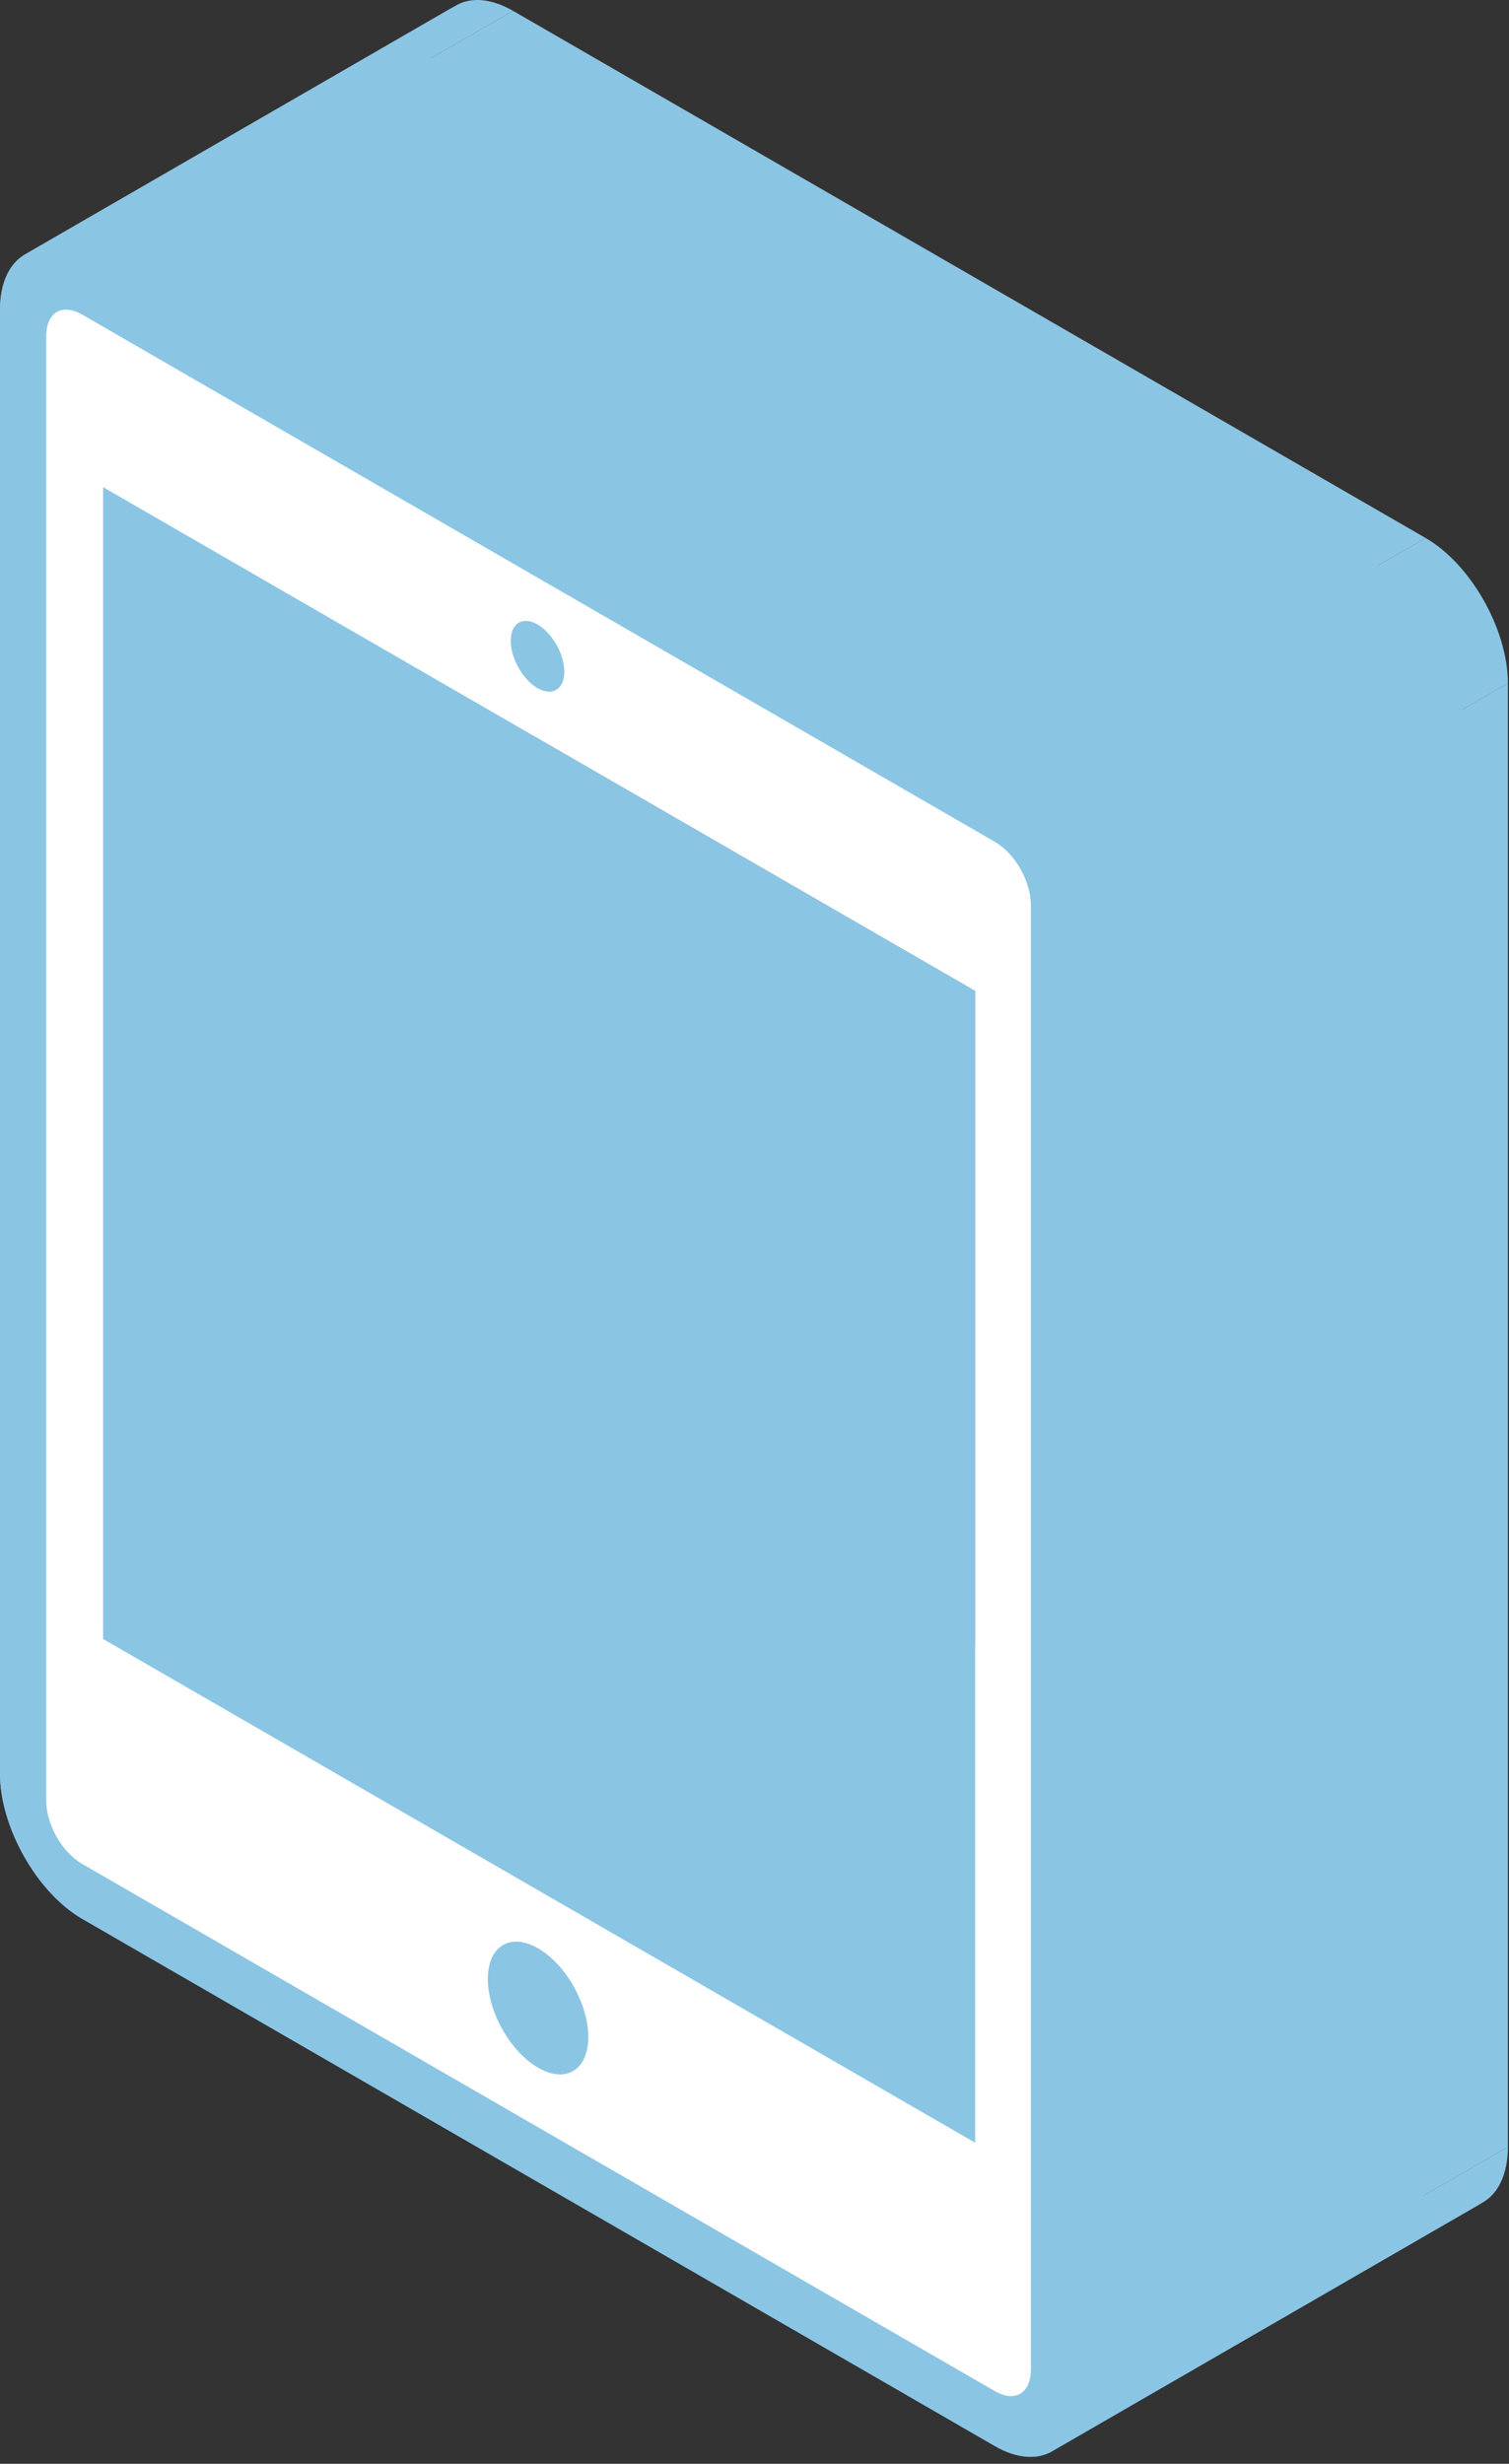 <svg width="182" height="297" viewBox="0 0 182 297" fill="none" xmlns="http://www.w3.org/2000/svg">
<rect x="0" y="0" width="182" height="297" fill="#333333" stroke="none"/>
<path fill-rule="evenodd" clip-rule="evenodd" d="M70.954 245.557L122.915 215.557L70.954 245.557Z" fill="#8BC5E4"/>
<path fill-rule="evenodd" clip-rule="evenodd" d="M68.061 80.977L120.023 50.977L68.061 80.977Z" fill="#8BC5E4"/>
<path fill-rule="evenodd" clip-rule="evenodd" d="M12.436 58.722L117.615 119.447L169.576 89.447L64.398 28.722L12.436 58.722Z" fill="#8BC5E4"/>
<path fill-rule="evenodd" clip-rule="evenodd" d="M117.615 119.447V258.297L169.576 228.297V89.447L117.615 119.447Z" fill="#8BC5E4"/>
<path fill-rule="evenodd" clip-rule="evenodd" d="M117.615 258.297L12.436 197.572L64.398 167.572L169.576 228.297L117.615 258.297Z" fill="#8BC5E4"/>
<path fill-rule="evenodd" clip-rule="evenodd" d="M12.436 197.572V58.722L64.398 28.722V167.572L12.436 197.572Z" fill="#8BC5E4"/>
<path fill-rule="evenodd" clip-rule="evenodd" d="M12.436 58.722L64.398 28.722L12.436 58.722Z" fill="#8BC5E4"/>
<path fill-rule="evenodd" clip-rule="evenodd" d="M0 37.362V213.802L51.962 183.802V7.362L0 37.362Z" fill="#8BC5E4"/>
<path fill-rule="evenodd" clip-rule="evenodd" d="M9.916 231.307L119.988 294.857L171.949 264.857L61.877 201.307L9.916 231.307Z" fill="#8BC5E4"/>
<path fill-rule="evenodd" clip-rule="evenodd" d="M129.904 288.802V112.362L181.865 82.362V258.802L129.904 288.802Z" fill="#8BC5E4"/>
<path fill-rule="evenodd" clip-rule="evenodd" d="M119.988 94.857L9.916 31.307L61.877 1.307L171.949 64.857L119.988 94.857Z" fill="#8BC5E4"/>
<path fill-rule="evenodd" clip-rule="evenodd" d="M9.916 31.307L61.877 1.307L9.916 31.307Z" fill="#8BC5E4"/>
<path fill-rule="evenodd" clip-rule="evenodd" d="M9.916 37.927L119.988 101.477L171.949 71.477L61.877 7.927L9.916 37.927Z" fill="#8BC5E4"/>
<path fill-rule="evenodd" clip-rule="evenodd" d="M124.335 109.147V285.587L176.297 255.587V79.147L124.335 109.147Z" fill="#8BC5E4"/>
<path fill-rule="evenodd" clip-rule="evenodd" d="M119.988 288.237L9.916 224.687L61.877 194.687L171.949 258.237L119.988 288.237Z" fill="#8BC5E4"/>
<path fill-rule="evenodd" clip-rule="evenodd" d="M5.568 217.017V40.577L57.53 10.577V187.017L5.568 217.017Z" fill="#8BC5E4"/>
<path fill-rule="evenodd" clip-rule="evenodd" d="M9.916 37.927L61.877 7.927L9.916 37.927Z" fill="#8BC5E4"/>
<path fill-rule="evenodd" clip-rule="evenodd" d="M70.953 245.557C70.953 247.467 70.329 248.84 69.31 249.537L121.271 219.537C122.29 218.84 122.915 217.467 122.915 215.557L70.953 245.557Z" fill="#8BC5E4"/>
<path fill-rule="evenodd" clip-rule="evenodd" d="M69.31 249.537C68.206 250.292 66.638 250.256 64.9 249.252L116.861 219.252C118.6 220.256 120.167 220.292 121.271 219.537L69.31 249.537Z" fill="#8BC5E4"/>
<path fill-rule="evenodd" clip-rule="evenodd" d="M64.9 249.252C61.557 247.322 58.838 242.542 58.838 238.562L110.799 208.562C110.799 212.542 113.519 217.322 116.862 219.252L64.9 249.252Z" fill="#8BC5E4"/>
<path fill-rule="evenodd" clip-rule="evenodd" d="M58.838 238.562C58.838 236.652 59.47 235.187 60.613 234.497L112.575 204.497C111.432 205.187 110.799 206.652 110.799 208.562L58.838 238.562Z" fill="#8BC5E4"/>
<path fill-rule="evenodd" clip-rule="evenodd" d="M60.613 234.497C61.748 233.802 63.289 233.932 64.9 234.862L116.862 204.862C115.251 203.932 113.709 203.802 112.575 204.497L60.613 234.497Z" fill="#8BC5E4"/>
<path fill-rule="evenodd" clip-rule="evenodd" d="M64.9 234.862C66.502 235.787 68.044 237.437 69.178 239.442L121.14 209.442C120.005 207.437 118.464 205.787 116.861 204.862L64.9 234.862Z" fill="#8BC5E4"/>
<path fill-rule="evenodd" clip-rule="evenodd" d="M69.178 239.442C70.321 241.452 70.954 243.647 70.954 245.557L122.915 215.557C122.915 213.647 122.283 211.452 121.14 209.442L69.178 239.442Z" fill="#8BC5E4"/>
<path fill-rule="evenodd" clip-rule="evenodd" d="M68.061 80.977C68.061 81.995 67.728 82.728 67.184 83.101L119.146 53.101C119.689 52.728 120.023 51.995 120.023 50.977L68.061 80.977Z" fill="#8BC5E4"/>
<path fill-rule="evenodd" clip-rule="evenodd" d="M67.184 83.101C66.595 83.505 65.758 83.487 64.831 82.952L116.792 52.952C117.72 53.487 118.556 53.505 119.145 53.101L67.184 83.101Z" fill="#8BC5E4"/>
<path fill-rule="evenodd" clip-rule="evenodd" d="M64.831 82.952C63.047 81.922 61.601 79.367 61.601 77.247L113.562 47.247C113.562 49.367 115.008 51.922 116.792 52.952L64.831 82.952Z" fill="#8BC5E4"/>
<path fill-rule="evenodd" clip-rule="evenodd" d="M61.601 77.247C61.601 76.227 61.938 75.452 62.545 75.082L114.506 45.082C113.9 45.452 113.562 46.227 113.562 47.247L61.601 77.247Z" fill="#8BC5E4"/>
<path fill-rule="evenodd" clip-rule="evenodd" d="M62.544 75.082C63.151 74.712 63.973 74.777 64.831 75.272L116.792 45.272C115.935 44.777 115.112 44.712 114.506 45.082L62.544 75.082Z" fill="#8BC5E4"/>
<path fill-rule="evenodd" clip-rule="evenodd" d="M64.831 75.272C65.688 75.767 66.511 76.652 67.117 77.722L119.078 47.722C118.472 46.652 117.649 45.767 116.792 45.272L64.831 75.272Z" fill="#8BC5E4"/>
<path fill-rule="evenodd" clip-rule="evenodd" d="M67.117 77.722C67.723 78.792 68.061 79.957 68.061 80.977L120.023 50.977C120.023 49.957 119.685 48.792 119.079 47.722L67.117 77.722Z" fill="#8BC5E4"/>
<path fill-rule="evenodd" clip-rule="evenodd" d="M9.916 31.307C7.301 29.797 4.912 29.641 3.134 30.603L55.096 0.603C56.874 -0.359 59.263 -0.203 61.877 1.307L9.916 31.307Z" fill="#8BC5E4"/>
<path fill-rule="evenodd" clip-rule="evenodd" d="M3.134 30.603C1.208 31.644 0 33.998 0 37.362L51.962 7.362C51.962 3.998 53.17 1.644 55.096 0.603L3.134 30.603Z" fill="#8BC5E4"/>
<path fill-rule="evenodd" clip-rule="evenodd" d="M0 213.802C0 220.262 4.469 228.162 9.916 231.307L61.877 201.307C56.43 198.162 51.962 190.262 51.962 183.802L0 213.802Z" fill="#8BC5E4"/>
<path fill-rule="evenodd" clip-rule="evenodd" d="M119.988 294.857C122.602 296.367 124.992 296.52 126.77 295.557L178.731 265.557C176.953 266.52 174.564 266.367 171.949 264.857L119.988 294.857Z" fill="#8BC5E4"/>
<path fill-rule="evenodd" clip-rule="evenodd" d="M126.77 295.557C128.695 294.514 129.904 292.161 129.904 288.802L181.865 258.802C181.865 262.161 180.657 264.514 178.731 265.557L126.77 295.557Z" fill="#8BC5E4"/>
<path fill-rule="evenodd" clip-rule="evenodd" d="M129.904 112.362C129.904 105.892 125.435 98.002 119.988 94.857L171.949 64.857C177.397 68.002 181.865 75.892 181.865 82.362L129.904 112.362Z" fill="#8BC5E4"/>
<path fill-rule="evenodd" clip-rule="evenodd" d="M119.988 101.477C122.439 102.892 124.335 106.237 124.335 109.147L176.297 79.147C176.297 76.237 174.4 72.892 171.949 71.477L119.988 101.477Z" fill="#8BC5E4"/>
<path fill-rule="evenodd" clip-rule="evenodd" d="M124.335 285.587C124.335 286.984 123.898 287.976 123.173 288.474L175.134 258.474C175.86 257.976 176.297 256.984 176.297 255.587L124.335 285.587Z" fill="#8BC5E4"/>
<path fill-rule="evenodd" clip-rule="evenodd" d="M123.173 288.474C122.387 289.014 121.262 288.973 119.988 288.237L171.949 258.237C173.224 258.973 174.348 259.014 175.134 258.474L123.173 288.474Z" fill="#8BC5E4"/>
<path fill-rule="evenodd" clip-rule="evenodd" d="M9.916 224.687C7.465 223.272 5.568 219.927 5.568 217.017L57.53 187.017C57.53 189.927 59.426 193.272 61.877 194.687L9.916 224.687Z" fill="#8BC5E4"/>
<path fill-rule="evenodd" clip-rule="evenodd" d="M5.568 40.577C5.568 39.18 6.005 38.188 6.731 37.69L58.692 7.69C57.967 8.188 57.53 9.18 57.53 10.577L5.568 40.577Z" fill="#8BC5E4"/>
<path fill-rule="evenodd" clip-rule="evenodd" d="M6.731 37.69C7.517 37.15 8.641 37.191 9.916 37.927L61.877 7.927C60.603 7.191 59.478 7.15 58.693 7.69L6.731 37.69Z" fill="#8BC5E4"/>
<path d="M70.954 245.557C70.954 249.537 68.243 251.182 64.9 249.252C61.557 247.322 58.838 242.542 58.838 238.562C58.838 236.652 59.47 235.187 60.613 234.497C61.748 233.802 63.289 233.932 64.9 234.862C66.502 235.787 68.044 237.437 69.178 239.442C70.321 241.452 70.954 243.647 70.954 245.557ZM68.061 80.977C68.061 83.097 66.615 83.982 64.831 82.952C63.047 81.922 61.6 79.367 61.6 77.247C61.6 76.227 61.938 75.452 62.544 75.082C63.151 74.712 63.973 74.777 64.831 75.272C65.688 75.767 66.511 76.652 67.117 77.722C67.723 78.792 68.061 79.957 68.061 80.977ZM12.436 58.722L117.615 119.447V258.297L12.436 197.572V58.722ZM9.916 31.307C4.469 28.162 0 30.892 0 37.362V213.802C0 220.262 4.469 228.162 9.916 231.307L119.988 294.857C125.435 298.002 129.904 295.262 129.904 288.802V112.362C129.904 105.892 125.435 98.002 119.988 94.857L9.916 31.307ZM9.916 37.927L119.988 101.477C122.439 102.892 124.335 106.237 124.335 109.147V285.587C124.335 288.497 122.439 289.652 119.988 288.237L9.916 224.687C7.465 223.272 5.569 219.927 5.569 217.017V40.577C5.569 37.667 7.465 36.512 9.916 37.927Z" fill="#8BC5E4"/>
<path fill-rule="evenodd" clip-rule="evenodd" d="M9.916 37.927L119.988 101.477C122.439 102.892 124.335 106.237 124.335 109.147V285.587C124.335 288.497 122.439 289.652 119.988 288.237L9.916 224.687C7.465 223.272 5.569 219.927 5.569 217.017V40.577C5.569 37.667 7.465 36.512 9.916 37.927ZM64.9 249.252C68.243 251.182 70.954 249.537 70.954 245.557C70.954 243.647 70.321 241.452 69.178 239.442C68.044 237.437 66.502 235.787 64.9 234.862C63.289 233.932 61.748 233.802 60.613 234.497C59.47 235.187 58.838 236.652 58.838 238.562C58.838 242.542 61.557 247.322 64.9 249.252ZM64.831 82.952C66.615 83.982 68.061 83.097 68.061 80.977C68.061 79.957 67.723 78.792 67.117 77.722C66.511 76.652 65.688 75.767 64.831 75.272C63.973 74.777 63.151 74.712 62.544 75.082C61.938 75.452 61.6 76.227 61.6 77.247C61.6 79.367 63.047 81.922 64.831 82.952ZM117.615 119.447L12.436 58.722V197.572L117.615 258.297V119.447Z" fill="white"/>
</svg>
